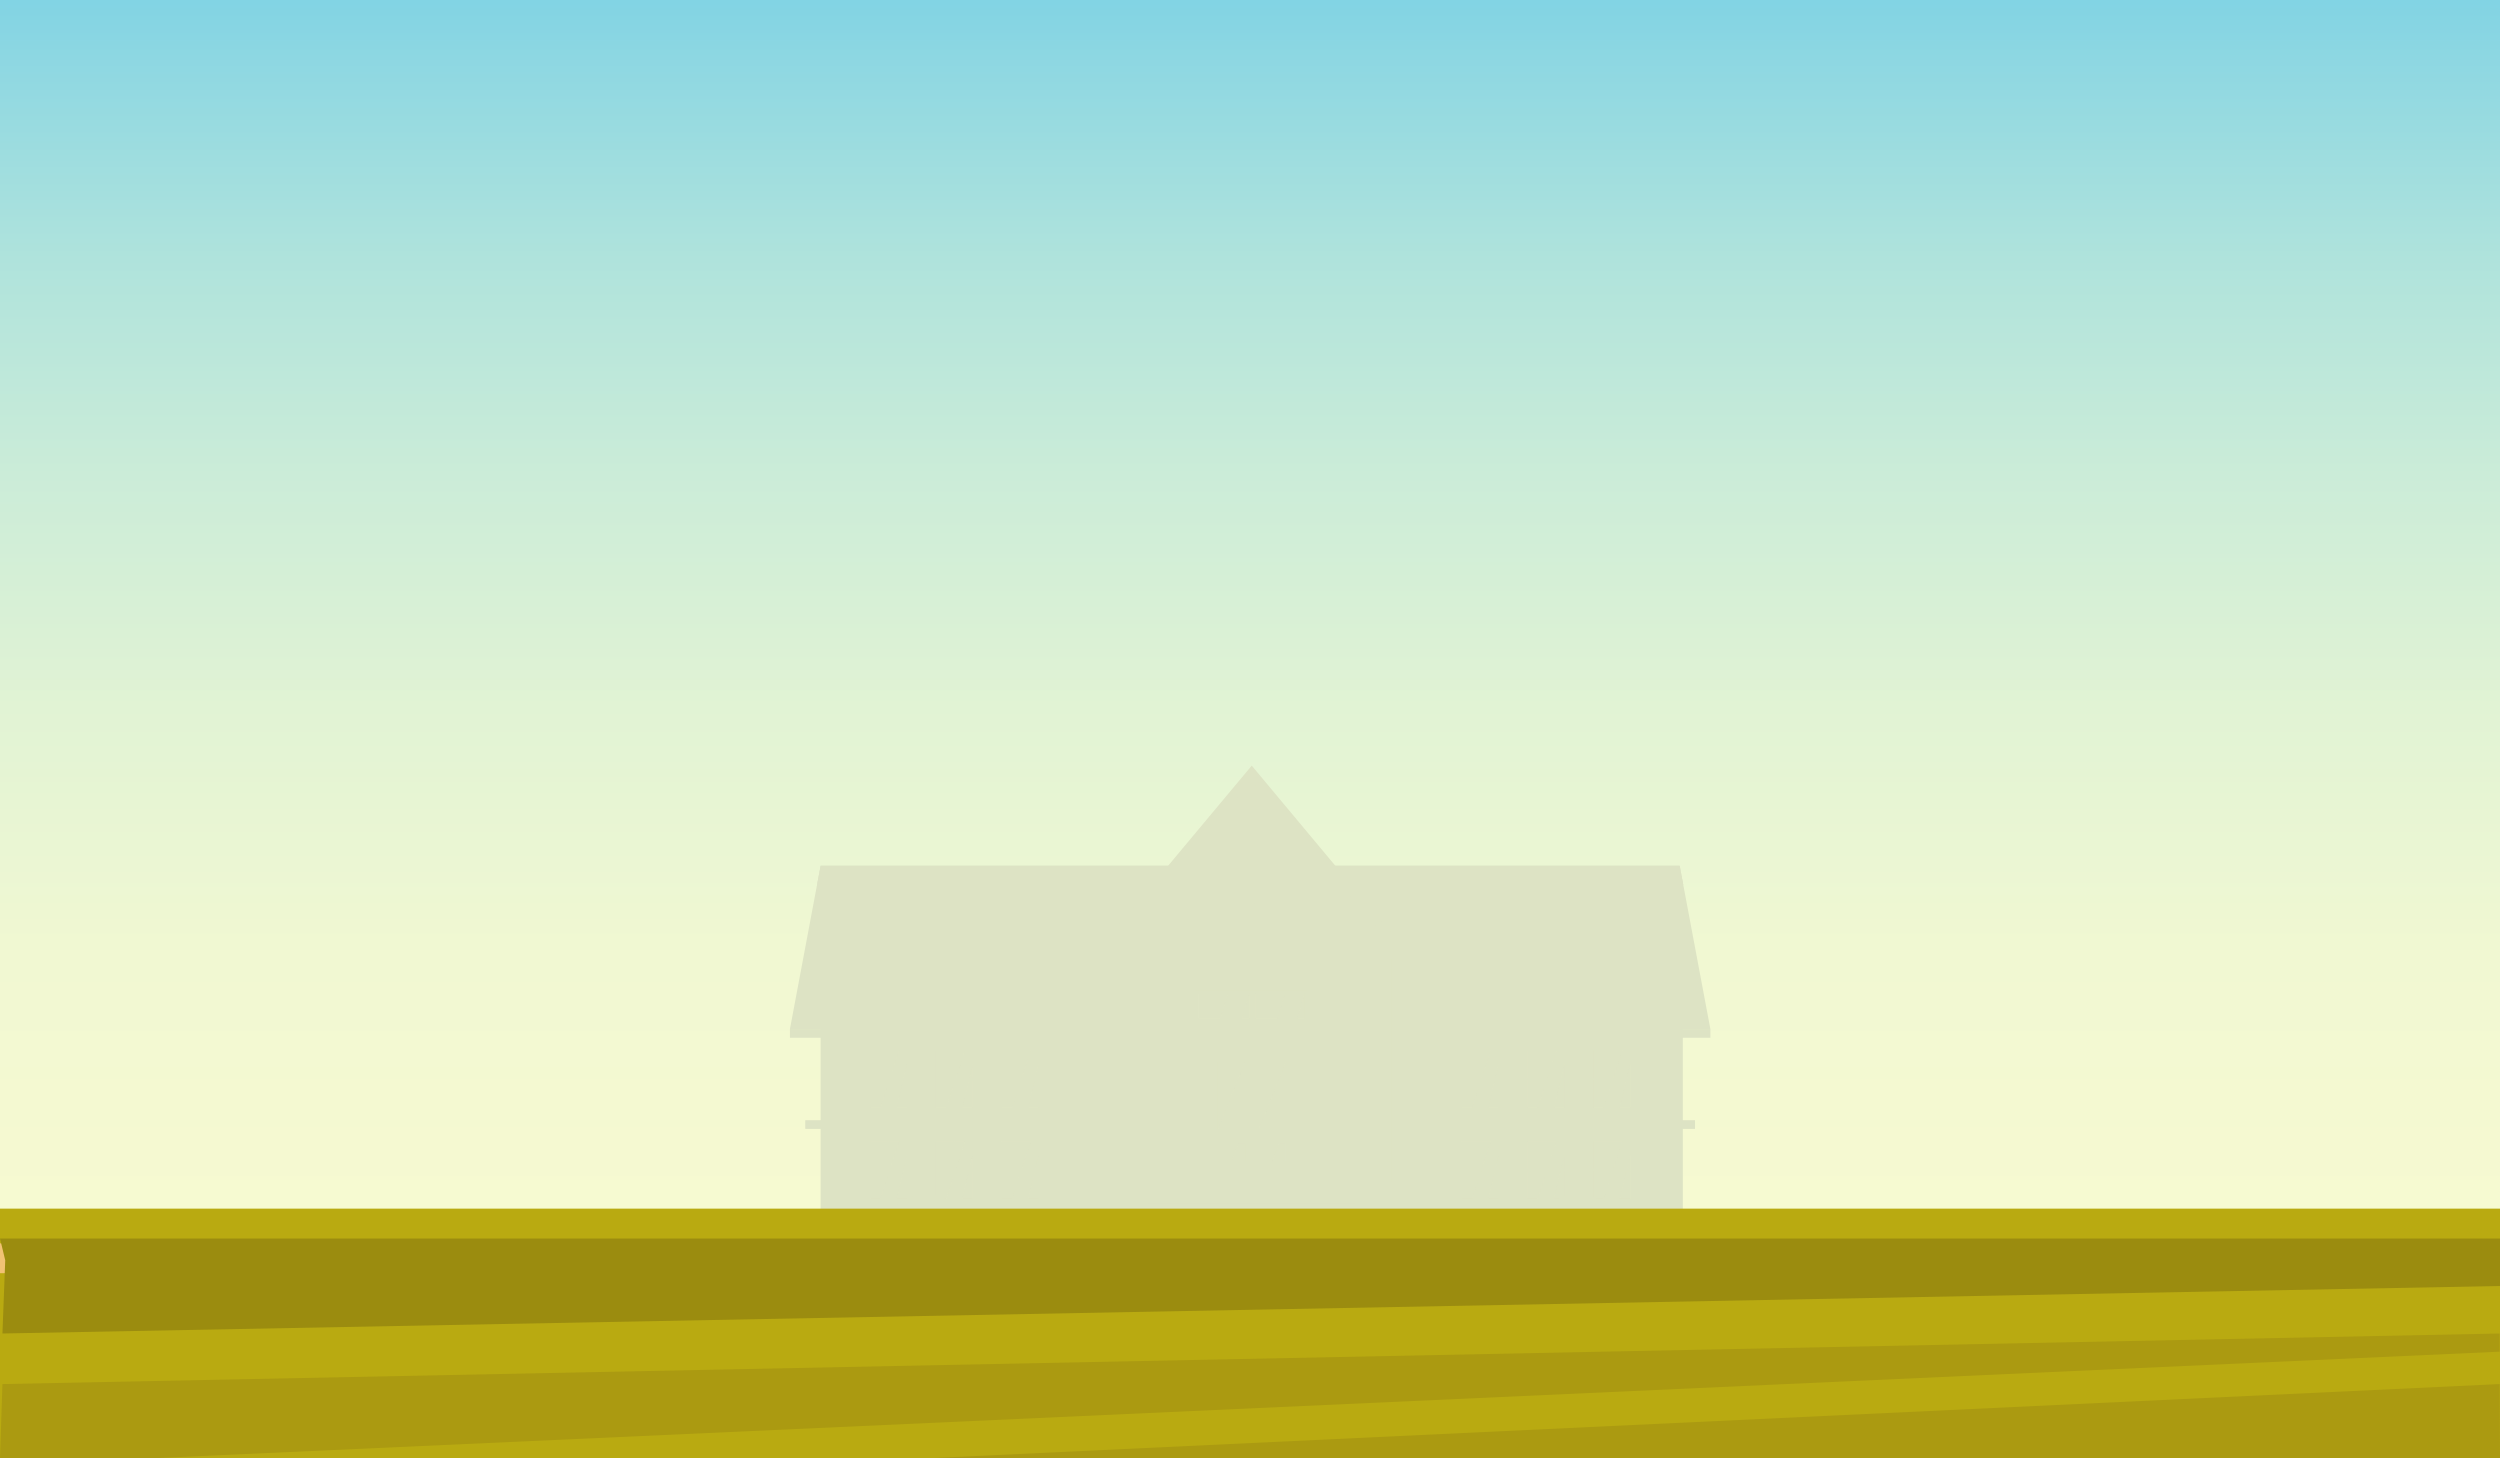 <svg width="1440" height="840" viewBox="0 0 1440 840" fill="none" xmlns="http://www.w3.org/2000/svg">
<rect x="0" y="0" width="1440" height="840" fill="#333333" stroke="none"/>
<g clip-path="url(#clip0_449_674)">
<rect width="1440" height="840" fill="white"/>
<path d="M1440 0H0V840H1440V0Z" fill="url(#paint0_linear_449_674)"/>
<path d="M969.297 507.749H472.681V720.228H969.297V507.749Z" fill="#DDE3C4"/>
<path d="M976.329 645.233H463.834V650.245H976.329V645.233Z" fill="#DDE3C4"/>
<path d="M985.176 592.74H455V597.752H985.176V592.74Z" fill="#DDE3C4"/>
<path d="M967.495 498.659H472.681L455 592.74H985.176L967.495 498.659Z" fill="#DDE3C4"/>
<path d="M967.496 498.659H472.682L470.598 509.743H969.579L967.496 498.659Z" fill="#DDE3C4"/>
<path d="M969.297 697.957H472.681V720.228H969.297V697.957Z" fill="#DDE3C4"/>
<path d="M801.628 543.673H640.338V720.228H801.628V543.673Z" fill="#DDE3C4"/>
<path d="M750.925 599.464H689.265V688.036H750.925V599.464Z" fill="#DDE3C4"/>
<path d="M793.83 543.673H648.137V566.327H793.83V543.673Z" fill="#DDE3C4"/>
<path d="M720.996 441L635.25 543.673H640.338H801.641H806.729L720.996 441Z" fill="#DDE3C4"/>
<path d="M640.338 543.673L720.996 450.115L801.641 543.673H640.338Z" fill="#DDE3C4"/>
<path d="M655.935 543.673H640.338V712.058H655.935V543.673Z" fill="#DDE3C4"/>
<path d="M801.64 543.673H786.043V712.058H801.64V543.673Z" fill="#DDE3C4"/>
<path d="M661.036 680.89H635.25V720.228H661.036V680.89Z" fill="#DDE3C4"/>
<path d="M806.73 680.89H780.943V720.228H806.73V680.89Z" fill="#DDE3C4"/>
<path d="M661.036 543.673H635.25V551.842H661.036V543.673Z" fill="#DDE3C4"/>
<path d="M806.73 543.673H780.943V551.842H806.73V543.673Z" fill="#DDE3C4"/>
<path d="M747.383 603.006H692.793V688.036H747.383V603.006Z" fill="#DDE3C4"/>
<path d="M780.943 709.093H661.036V720.228H780.943V709.093Z" fill="#DDE3C4"/>
<path d="M780.943 704.158H661.036V709.093H780.943V704.158Z" fill="#DDE3C4"/>
<path d="M780.943 693.022H661.036V704.158H780.943V693.022Z" fill="#DDE3C4"/>
<path d="M780.943 688.087H661.036V693.022H780.943V688.087Z" fill="#DDE3C4"/>
<path d="M661.036 680.89H635.25V685.313H661.036V680.89Z" fill="#DDE3C4"/>
<path d="M806.73 680.89H780.943V685.313H806.73V680.89Z" fill="#DDE3C4"/>
<path d="M717.16 611.7H701.256V651.166H717.16V611.7Z" fill="#DDE3C4"/>
<path d="M740.722 611.7H724.818V651.166H740.722V611.7Z" fill="#DDE3C4"/>
<path d="M717.16 658.67H701.256V669.128H717.16V658.67Z" fill="#DDE3C4"/>
<path d="M740.722 658.67H724.818V669.128H740.722V658.67Z" fill="#DDE3C4"/>
<path d="M600.015 655.563H575.162V692.306H600.015V655.563Z" fill="#DDE3C4"/>
<path d="M598.264 657.328H576.939V690.542H598.264V657.328Z" fill="#DDE3C4"/>
<path opacity="0.1" d="M593.738 657.328L582.91 690.542H576.939V657.328H593.738Z" fill="#DDE3C4"/>
<path opacity="0.1" d="M598.251 665.114L592.191 690.542H598.251V665.114Z" fill="#DDE3C4"/>
<path d="M588.33 657.328H586.859V690.542H588.33V657.328Z" fill="#DDE3C4"/>
<path d="M598.256 674.666V673.196H576.931V674.666H598.256Z" fill="#DDE3C4"/>
<path d="M562.122 655.563H537.269V692.306H562.122V655.563Z" fill="#DDE3C4"/>
<path d="M560.371 657.328H539.046V690.542H560.371V657.328Z" fill="#DDE3C4"/>
<path opacity="0.1" d="M555.845 657.328L545.016 690.542H539.046V657.328H555.845Z" fill="#DDE3C4"/>
<path opacity="0.1" d="M560.358 665.114L554.298 690.542H560.358V665.114Z" fill="#DDE3C4"/>
<path d="M550.437 657.328H548.967V690.542H550.437V657.328Z" fill="#DDE3C4"/>
<path d="M560.361 674.667V673.197H539.037V674.667H560.361Z" fill="#DDE3C4"/>
<path d="M524.228 655.563H499.375V692.306H524.228V655.563Z" fill="#DDE3C4"/>
<path d="M522.477 657.328H501.152V690.542H522.477V657.328Z" fill="#DDE3C4"/>
<path opacity="0.1" d="M517.951 657.328L507.123 690.542H501.152V657.328H517.951Z" fill="#DDE3C4"/>
<path opacity="0.1" d="M522.464 665.114L516.404 690.542H522.464V665.114Z" fill="#DDE3C4"/>
<path d="M512.543 657.328H511.073V690.542H512.543V657.328Z" fill="#DDE3C4"/>
<path d="M522.468 674.667V673.197H501.143V674.667H522.468Z" fill="#DDE3C4"/>
<path d="M940.8 655.563H915.947V692.306H940.8V655.563Z" fill="#DDE3C4"/>
<path d="M939.037 657.328H917.712V690.542H939.037V657.328Z" fill="#DDE3C4"/>
<path opacity="0.1" d="M934.511 657.328L923.682 690.542H917.712V657.328H934.511Z" fill="#DDE3C4"/>
<path opacity="0.1" d="M939.023 665.114L932.963 690.542H939.023V665.114Z" fill="#DDE3C4"/>
<path d="M929.103 657.328H927.633V690.542H929.103V657.328Z" fill="#DDE3C4"/>
<path d="M939.029 674.666V673.195H917.705V674.666H939.029Z" fill="#DDE3C4"/>
<path d="M902.894 655.563H878.041V692.306H902.894V655.563Z" fill="#DDE3C4"/>
<path d="M901.143 657.328H879.818V690.542H901.143V657.328Z" fill="#DDE3C4"/>
<path opacity="0.1" d="M896.617 657.328L885.789 690.542H879.818V657.328H896.617Z" fill="#DDE3C4"/>
<path opacity="0.1" d="M901.13 665.114L895.07 690.542H901.13V665.114Z" fill="#DDE3C4"/>
<path d="M891.209 657.328H889.738V690.542H891.209V657.328Z" fill="#DDE3C4"/>
<path d="M901.135 674.667V673.196H879.81V674.667H901.135Z" fill="#DDE3C4"/>
<path d="M865.002 655.563H840.148V692.306H865.002V655.563Z" fill="#DDE3C4"/>
<path d="M863.25 657.328H841.926V690.542H863.25V657.328Z" fill="#DDE3C4"/>
<path opacity="0.1" d="M858.725 657.328L847.896 690.542H841.926V657.328H858.725Z" fill="#DDE3C4"/>
<path opacity="0.1" d="M863.238 665.114L857.178 690.542H863.238V665.114Z" fill="#DDE3C4"/>
<path d="M853.316 657.328H851.846V690.542H853.316V657.328Z" fill="#DDE3C4"/>
<path d="M863.242 674.667V673.197H841.918V674.667H863.242Z" fill="#DDE3C4"/>
<path d="M600.015 603.186H575.162V639.928H600.015V603.186Z" fill="#DDE3C4"/>
<path d="M598.264 604.95H576.939V638.164H598.264V604.95Z" fill="#DDE3C4"/>
<path opacity="0.1" d="M593.738 604.95L582.91 638.164H576.939V604.95H593.738Z" fill="#DDE3C4"/>
<path opacity="0.1" d="M598.251 612.749L592.191 638.164H598.251V612.749Z" fill="#DDE3C4"/>
<path d="M588.33 604.95H586.859V638.164H588.33V604.95Z" fill="#DDE3C4"/>
<path d="M598.258 622.291V620.82H576.933V622.291H598.258Z" fill="#DDE3C4"/>
<path d="M562.122 603.186H537.269V639.928H562.122V603.186Z" fill="#DDE3C4"/>
<path d="M560.371 604.95H539.046V638.164H560.371V604.95Z" fill="#DDE3C4"/>
<path opacity="0.1" d="M555.845 604.95L545.016 638.164H539.046V604.95H555.845Z" fill="#DDE3C4"/>
<path opacity="0.1" d="M560.358 612.749L554.298 638.164H560.358V612.749Z" fill="#DDE3C4"/>
<path d="M550.437 604.95H548.967V638.164H550.437V604.95Z" fill="#DDE3C4"/>
<path d="M560.364 622.291V620.821H539.04V622.291H560.364Z" fill="#DDE3C4"/>
<path d="M524.228 603.186H499.375V639.928H524.228V603.186Z" fill="#DDE3C4"/>
<path d="M522.477 604.95H501.152V638.164H522.477V604.95Z" fill="#DDE3C4"/>
<path opacity="0.1" d="M517.951 604.95L507.123 638.164H501.152V604.95H517.951Z" fill="#DDE3C4"/>
<path opacity="0.1" d="M522.464 612.749L516.404 638.164H522.464V612.749Z" fill="#DDE3C4"/>
<path d="M512.543 604.95H511.073V638.164H512.543V604.95Z" fill="#DDE3C4"/>
<path d="M522.47 622.292V620.822H501.145V622.292H522.47Z" fill="#DDE3C4"/>
<path d="M940.8 603.186H915.947V639.928H940.8V603.186Z" fill="#DDE3C4"/>
<path d="M939.037 604.95H917.712V638.164H939.037V604.95Z" fill="#DDE3C4"/>
<path opacity="0.1" d="M934.511 604.95L923.682 638.164H917.712V604.95H934.511Z" fill="#DDE3C4"/>
<path opacity="0.1" d="M939.023 612.749L932.963 638.164H939.023V612.749Z" fill="#DDE3C4"/>
<path d="M929.103 604.95H927.633V638.164H929.103V604.95Z" fill="#DDE3C4"/>
<path d="M939.031 622.29V620.82H917.707V622.29H939.031Z" fill="#DDE3C4"/>
<path d="M902.894 603.186H878.041V639.928H902.894V603.186Z" fill="#DDE3C4"/>
<path d="M901.143 604.95H879.818V638.164H901.143V604.95Z" fill="#DDE3C4"/>
<path opacity="0.1" d="M896.617 604.95L885.789 638.164H879.818V604.95H896.617Z" fill="#DDE3C4"/>
<path opacity="0.1" d="M901.13 612.749L895.07 638.164H901.13V612.749Z" fill="#DDE3C4"/>
<path d="M891.209 604.95H889.738V638.164H891.209V604.95Z" fill="#DDE3C4"/>
<path d="M901.137 622.291V620.82H879.812V622.291H901.137Z" fill="#DDE3C4"/>
<path d="M865.002 603.186H840.148V639.928H865.002V603.186Z" fill="#DDE3C4"/>
<path d="M863.25 604.95H841.926V638.164H863.25V604.95Z" fill="#DDE3C4"/>
<path opacity="0.1" d="M858.725 604.95L847.896 638.164H841.926V604.95H858.725Z" fill="#DDE3C4"/>
<path opacity="0.1" d="M863.238 612.749L857.178 638.164H863.238V612.749Z" fill="#DDE3C4"/>
<path d="M853.316 604.95H851.846V638.164H853.316V604.95Z" fill="#DDE3C4"/>
<path d="M863.244 622.291V620.821H841.919V622.291H863.244Z" fill="#DDE3C4"/>
<path opacity="0.1" d="M701.256 611.7V651.166L717.16 611.7H701.256Z" fill="#DDE3C4"/>
<path opacity="0.1" d="M740.722 611.7L724.818 651.166V611.7H740.722Z" fill="#DDE3C4"/>
<path opacity="0.1" d="M717.161 658.67V669.128H709.209L713.185 658.67H717.161Z" fill="#DDE3C4"/>
<path opacity="0.1" d="M740.722 658.67V669.128H732.771L736.746 658.67H740.722Z" fill="#DDE3C4"/>
<path d="M753.303 570.393H688.689V588.674H753.303V570.393Z" fill="#DDE3C4"/>
<path d="M719.781 572.157H690.453V586.897H719.781V572.157Z" fill="#DDE3C4"/>
<path d="M751.526 572.157H723.361V586.897H751.526V572.157Z" fill="#DDE3C4"/>
<path opacity="0.1" d="M690.453 572.157V586.898H702.854L707.278 572.157H690.453Z" fill="#DDE3C4"/>
<path opacity="0.1" d="M719.781 572.157L715.229 586.898H719.781V572.157Z" fill="#DDE3C4"/>
<path opacity="0.1" d="M723.361 572.157V586.898H735.762L740.186 572.157H723.361Z" fill="#DDE3C4"/>
<path opacity="0.1" d="M751.525 572.157L746.974 586.898H751.525V572.157Z" fill="#DDE3C4"/>
<path d="M729.097 517.068C734.245 511.921 734.245 503.575 729.097 498.428C723.95 493.28 715.604 493.28 710.457 498.428C705.31 503.575 705.31 511.921 710.457 517.068C715.604 522.216 723.95 522.216 729.097 517.068Z" fill="#DDE3C4"/>
<path d="M533.178 687.78C517.951 687.78 505.614 702.316 505.614 720.253H560.741C560.741 702.329 548.391 687.78 533.178 687.78Z" fill="#DDE3C4"/>
<path d="M562.838 701.281C555.96 701.281 550.386 709.783 550.386 720.253H575.29C575.29 709.783 569.716 701.281 562.838 701.281Z" fill="#DDE3C4"/>
<path d="M485.133 701.281C478.255 701.281 472.681 709.783 472.681 720.253H497.585C497.585 709.783 492.011 701.281 485.133 701.281Z" fill="#DDE3C4"/>
<path d="M610.051 693.022C601.165 693.022 593.968 705.218 593.968 720.266H626.147C626.134 705.218 618.936 693.022 610.051 693.022Z" fill="#DDE3C4"/>
<path d="M502.188 706.625C496.46 706.625 491.832 712.736 491.832 720.266H512.556C512.543 712.736 507.902 706.625 502.188 706.625Z" fill="#DDE3C4"/>
<path d="M579.33 714.398C575.955 714.398 573.231 717.032 573.231 720.279H585.428C585.441 717.032 582.705 714.398 579.33 714.398Z" fill="#DDE3C4"/>
<path d="M629.151 714.398C625.776 714.398 623.053 717.032 623.053 720.279H635.249C635.249 717.032 632.513 714.398 629.151 714.398Z" fill="#DDE3C4"/>
<path d="M590.491 706.625C586.898 706.625 583.996 712.736 583.996 720.278H596.985C596.985 712.736 594.083 706.625 590.491 706.625Z" fill="#DDE3C4"/>
<path d="M908.814 687.78C924.04 687.78 936.377 702.316 936.377 720.253H881.25C881.237 702.329 893.587 687.78 908.814 687.78Z" fill="#DDE3C4"/>
<path d="M879.141 701.281C886.019 701.281 891.593 709.783 891.593 720.253H866.688C866.688 709.783 872.263 701.281 879.141 701.281Z" fill="#DDE3C4"/>
<path d="M956.845 701.281C963.723 701.281 969.297 709.783 969.297 720.253H944.393C944.393 709.783 949.967 701.281 956.845 701.281Z" fill="#DDE3C4"/>
<path d="M831.94 693.022C840.825 693.022 848.023 705.218 848.023 720.266H815.844C815.844 705.218 823.054 693.022 831.94 693.022Z" fill="#DDE3C4"/>
<path d="M939.79 706.625C945.518 706.625 950.146 712.736 950.146 720.266H929.422C929.435 712.736 934.076 706.625 939.79 706.625Z" fill="#DDE3C4"/>
<path d="M862.648 714.398C866.023 714.398 868.746 717.032 868.746 720.279H856.55C856.55 717.032 859.273 714.398 862.648 714.398Z" fill="#DDE3C4"/>
<path d="M812.827 714.398C816.202 714.398 818.925 717.032 818.925 720.279H806.729C806.729 717.032 809.464 714.398 812.827 714.398Z" fill="#DDE3C4"/>
<path d="M851.488 706.625C855.08 706.625 857.982 712.736 857.982 720.278H844.993C844.993 712.736 847.895 706.625 851.488 706.625Z" fill="#DDE3C4"/>
<path d="M1440 696.173H0V840H1440V696.173Z" fill="#B9AA11"/>
<path d="M1440 716.173H0V733.357H1440V716.173Z" fill="#F1C274"/>
<path d="M0 713.376H1440V740.736L1.402 768.096L3.014 725.914" fill="#9B8C0F"/>
<path d="M533.817 840L1439.81 797.223L1440 840H533.817Z" fill="#AB9A11"/>
<path d="M1.402 797.222L1439.81 768.096V778.56L86.534 840H0L1.402 797.222Z" fill="#AB9A11"/>
</g>
<defs>
<linearGradient id="paint0_linear_449_674" x1="720.001" y1="-23.869" x2="720.001" y2="955.235" gradientUnits="userSpaceOnUse">
<stop stop-color="#79D1E5"/>
<stop offset="0.058" stop-color="#8DD7E2"/>
<stop offset="0.177" stop-color="#AFE3DC"/>
<stop offset="0.304" stop-color="#CBECD8"/>
<stop offset="0.44" stop-color="#E1F3D4"/>
<stop offset="0.588" stop-color="#F1F8D2"/>
<stop offset="0.844" stop-color="#FAFBD0"/>
<stop offset="1" stop-color="#FDFCD0"/>
</linearGradient>
<clipPath id="clip0_449_674">
<rect width="1440" height="840" fill="white"/>
</clipPath>
</defs>
</svg>
